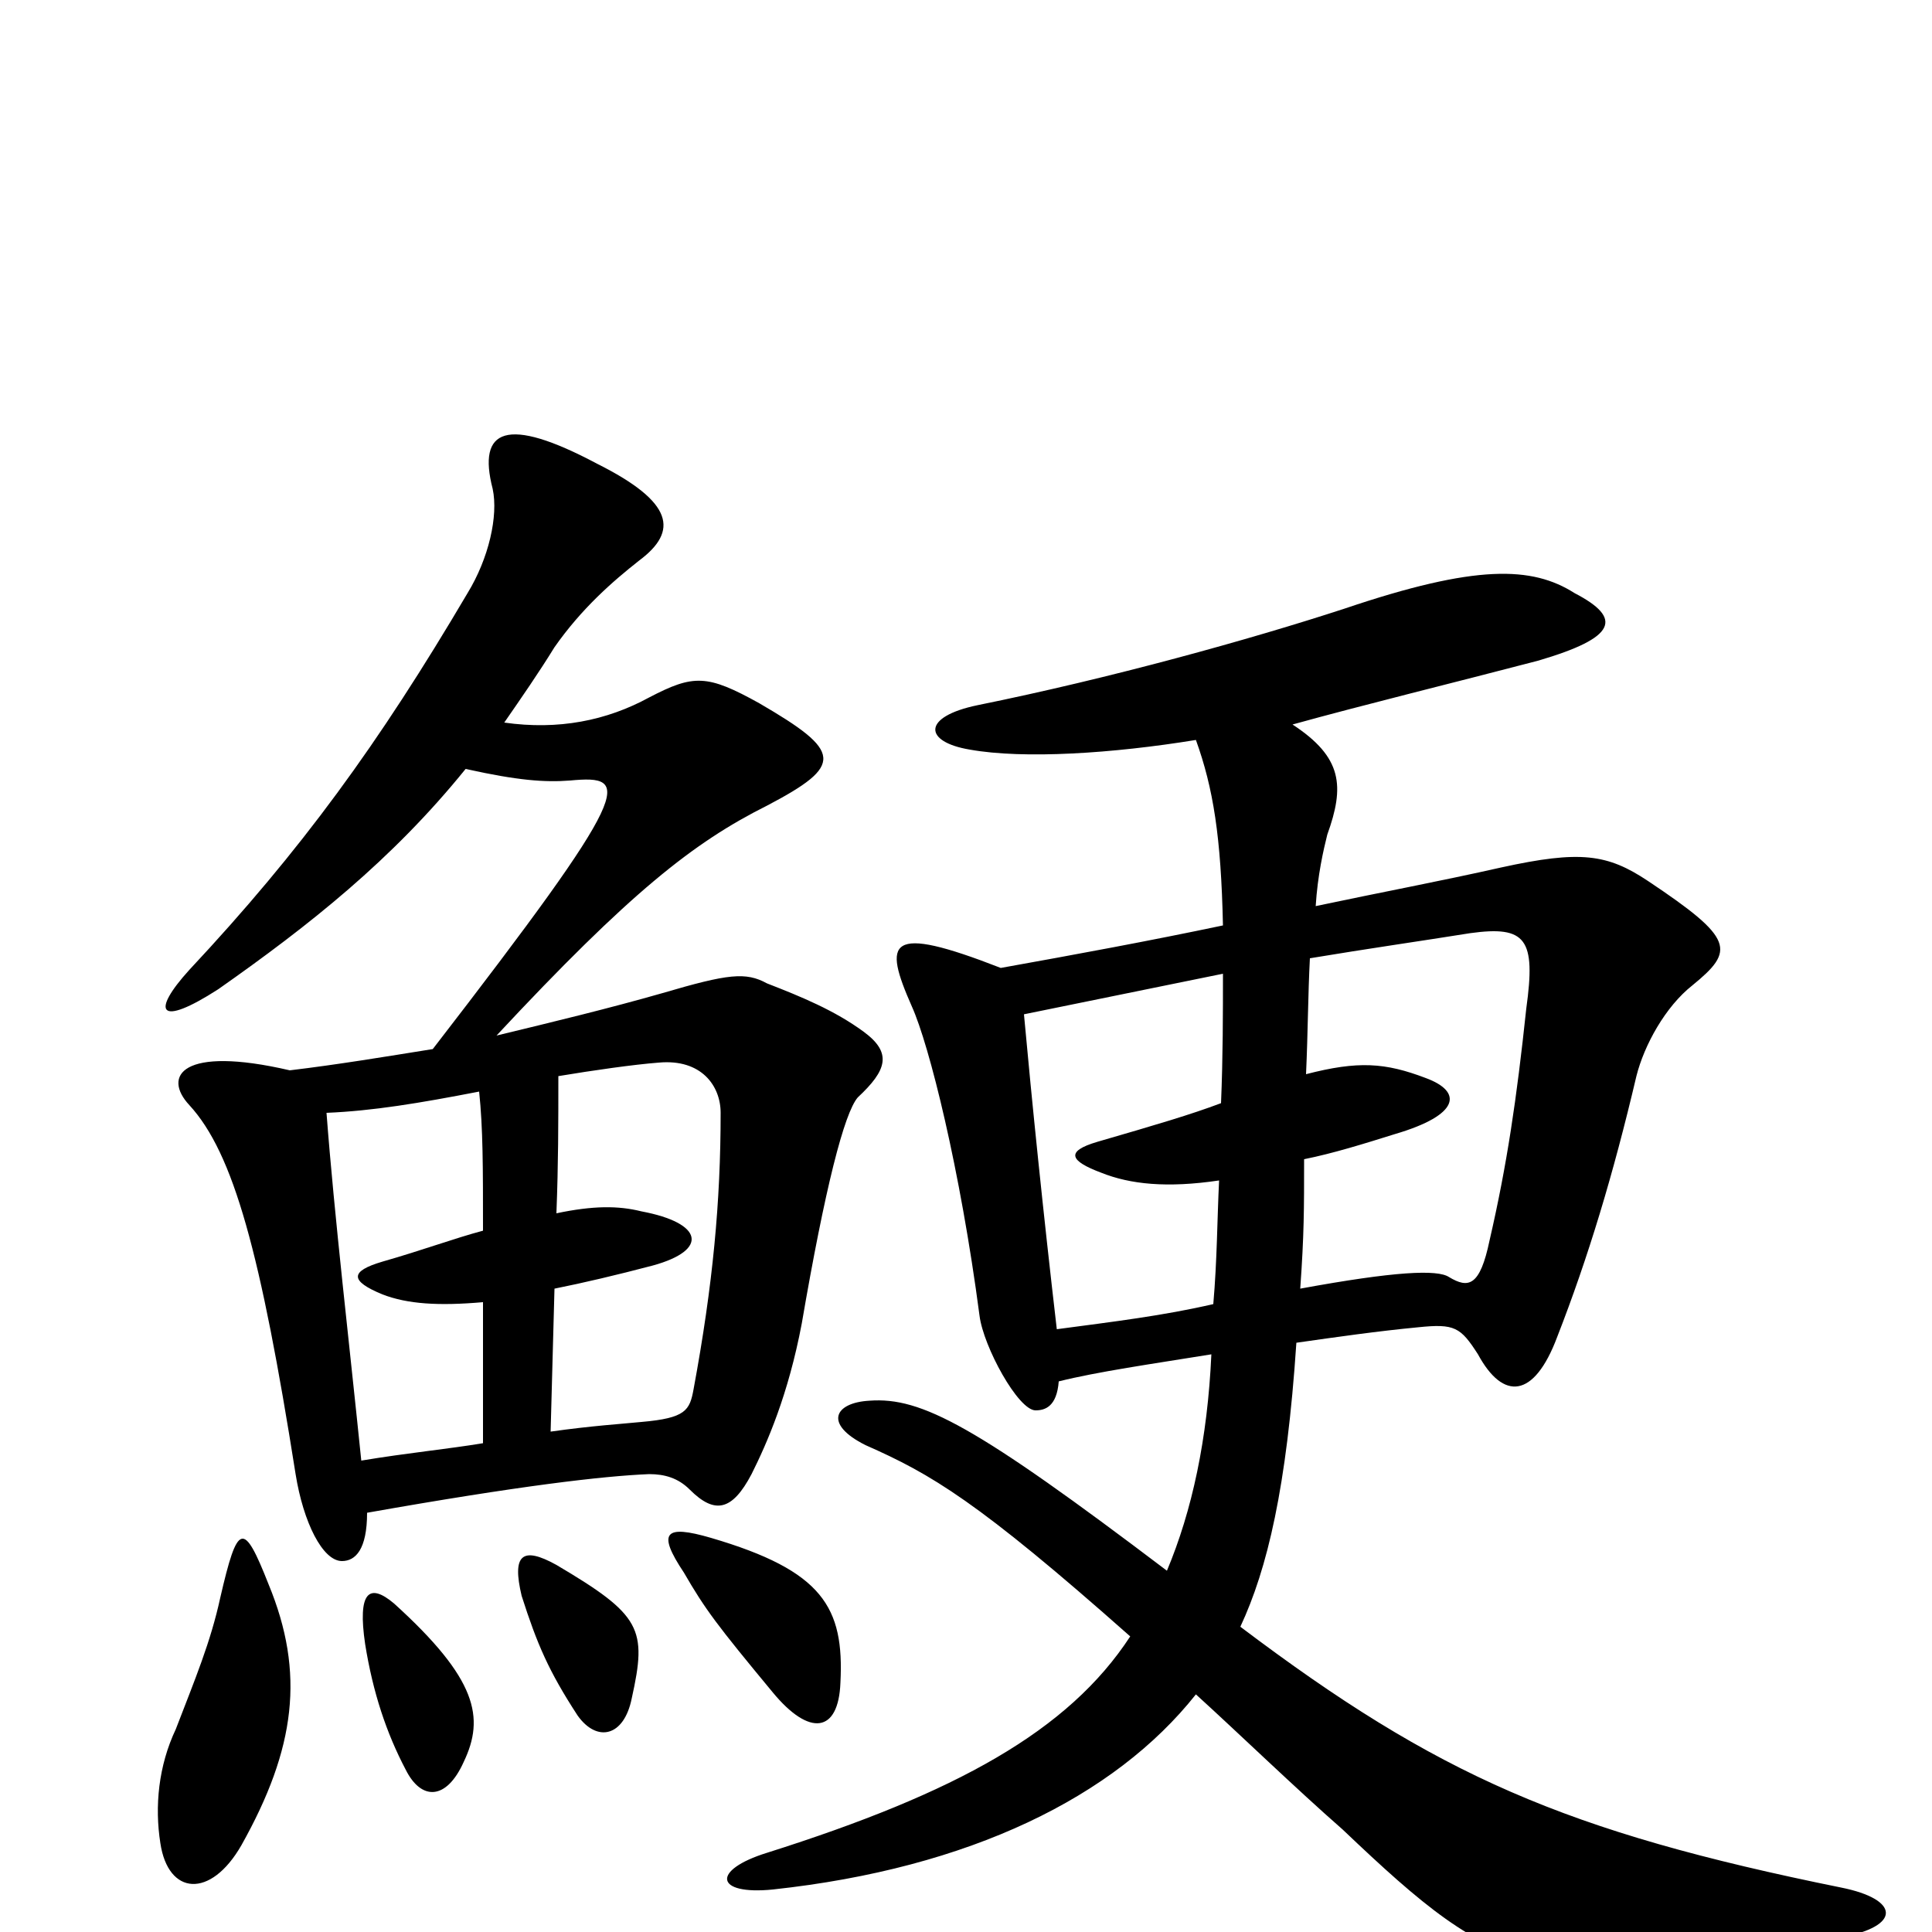 <svg xmlns="http://www.w3.org/2000/svg" viewBox="0 -1000 1000 1000">
	<path fill="#000000" d="M139 -180C126 -213 123 -212 114 -173C109 -150 101 -131 91 -105C82 -86 80 -65 83 -46C87 -19 109 -17 125 -45C153 -95 158 -134 139 -180ZM240 -88C251 -111 247 -131 204 -170C191 -181 185 -176 189 -149C193 -124 200 -103 210 -84C218 -68 231 -68 240 -88ZM435 -129C437 -168 426 -187 368 -204C344 -211 340 -207 354 -186C365 -167 371 -159 400 -124C419 -101 434 -103 435 -129ZM327 -121C335 -157 332 -164 288 -190C270 -200 265 -195 270 -174C278 -149 284 -135 299 -112C309 -98 323 -101 327 -121ZM285 -259L287 -333C302 -336 319 -340 338 -345C367 -353 364 -367 332 -373C320 -376 307 -376 288 -372C289 -398 289 -418 289 -443C307 -446 328 -449 341 -450C363 -452 373 -438 373 -424C373 -378 369 -335 359 -281C357 -270 355 -266 332 -264C322 -263 306 -262 285 -259ZM169 -424C193 -425 217 -429 248 -435C250 -416 250 -396 250 -363C235 -359 219 -353 198 -347C181 -342 181 -337 198 -330C211 -325 227 -324 250 -326V-253C232 -250 211 -248 187 -244C181 -303 173 -371 169 -424ZM224 -457C199 -453 175 -449 150 -446C94 -459 84 -443 98 -428C121 -403 135 -351 153 -237C157 -212 167 -192 177 -192C184 -192 190 -198 190 -217C269 -231 312 -236 336 -237C344 -237 351 -235 357 -229C370 -216 379 -218 389 -237C397 -253 408 -278 415 -315C427 -385 437 -424 444 -432C459 -446 462 -455 447 -466C432 -477 415 -484 397 -491C386 -497 377 -496 343 -486C315 -478 286 -471 257 -464C326 -538 359 -564 397 -583C437 -604 436 -611 393 -636C366 -651 359 -651 336 -639C314 -627 289 -622 261 -626C270 -639 279 -652 287 -665C301 -685 317 -699 331 -710C351 -725 349 -740 309 -760C262 -785 247 -778 255 -747C258 -733 253 -711 242 -693C196 -615 156 -560 98 -498C78 -476 82 -468 113 -488C160 -521 203 -555 241 -602C268 -596 282 -595 295 -596C327 -599 329 -593 224 -457ZM673 -333C675 -361 675 -374 675 -400C690 -403 706 -408 722 -413C756 -423 757 -435 738 -442C717 -450 703 -451 676 -444C677 -466 677 -485 678 -504C708 -509 736 -513 761 -517C790 -521 795 -514 790 -478C785 -431 780 -397 771 -358C766 -334 760 -333 750 -339C744 -343 722 -342 673 -333ZM530 -475C564 -482 599 -489 633 -496C633 -476 633 -453 632 -429C616 -423 599 -418 568 -409C551 -404 554 -399 570 -393C585 -387 604 -385 631 -389C630 -369 630 -348 628 -325C602 -319 577 -316 547 -312C540 -372 534 -431 530 -475ZM548 -285C568 -290 596 -294 627 -299C625 -255 617 -218 604 -187C505 -262 477 -277 450 -275C432 -274 426 -263 448 -252C482 -237 506 -223 585 -153C553 -104 495 -72 397 -41C368 -32 370 -19 400 -22C502 -33 577 -70 619 -123C641 -103 671 -74 695 -53C778 26 796 32 952 3C985 -3 983 -17 953 -23C810 -52 744 -81 642 -158C656 -188 666 -230 671 -305C692 -308 713 -311 734 -313C753 -315 756 -313 765 -299C778 -275 794 -276 806 -308C822 -349 835 -392 847 -443C851 -459 862 -479 876 -490C898 -508 898 -514 853 -544C832 -558 818 -560 777 -551C746 -544 714 -538 681 -531C682 -547 685 -560 687 -568C696 -593 695 -608 669 -625C705 -635 754 -647 796 -658C837 -670 840 -680 815 -693C793 -707 764 -708 696 -685C647 -669 575 -649 506 -635C477 -629 478 -616 502 -612C530 -607 576 -610 619 -617C628 -592 632 -567 633 -521C595 -513 557 -506 518 -499C459 -522 457 -513 472 -479C481 -459 497 -395 507 -319C509 -303 527 -270 536 -270C541 -270 547 -272 548 -285Z"/>
</svg>